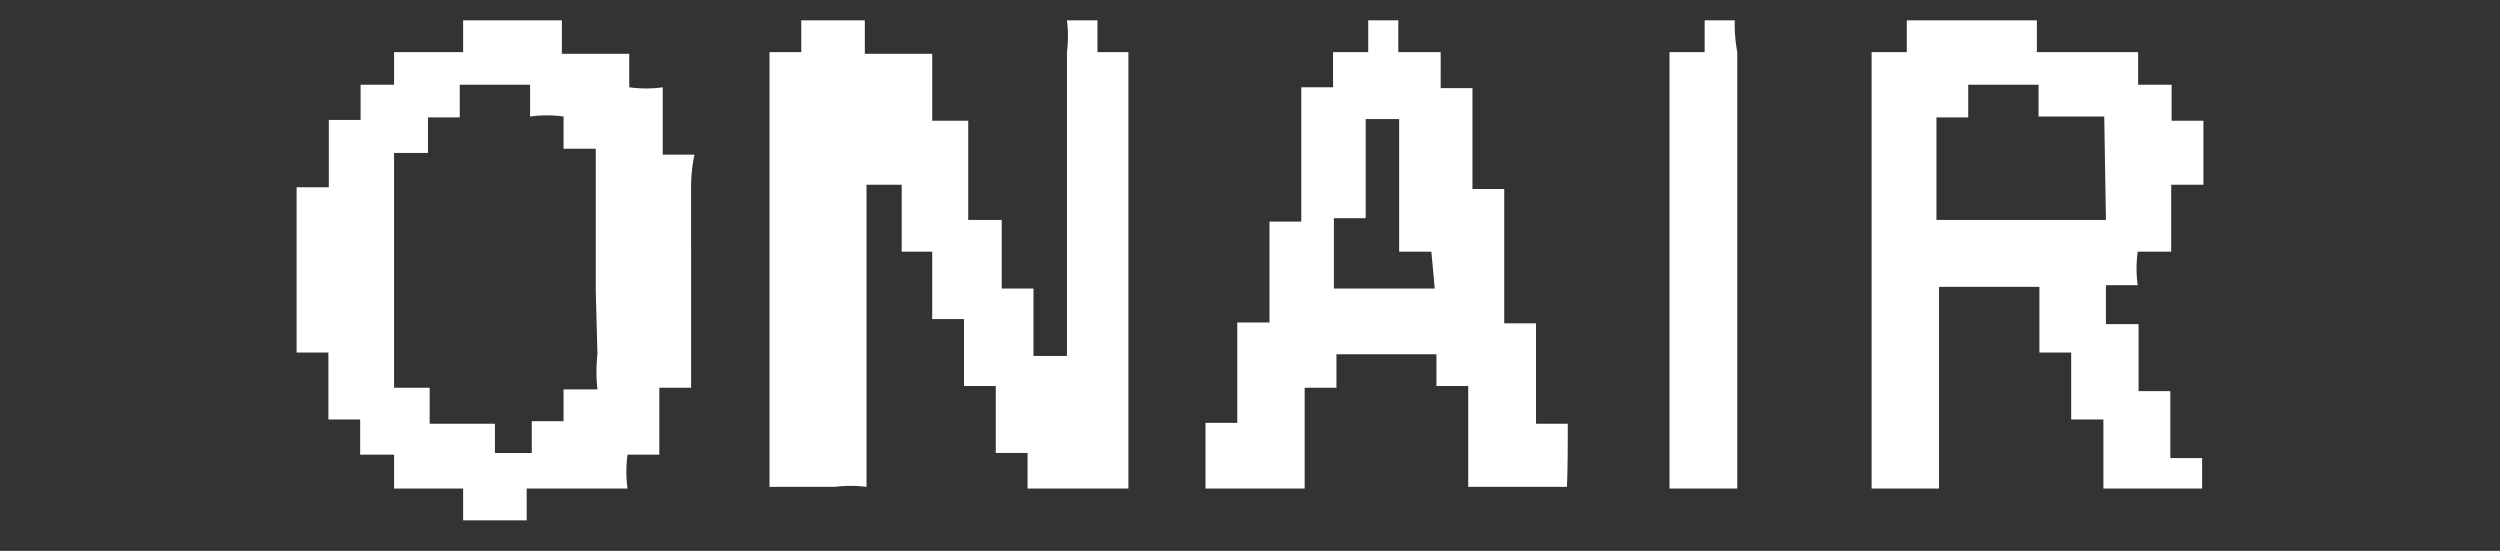 <svg xmlns="http://www.w3.org/2000/svg" viewBox="0 0 59 13"><rect x="0" y="0" width="59" height="13" fill="#333333" stroke="none"/><defs><style>.cls-1{fill:none;opacity:0.12;}.cls-2{fill:#fff;fill-rule:evenodd;}</style></defs><title>アートボード 20</title><g id="comon"><g id="見出し"><rect class="cls-1" width="59" height="13"/><path class="cls-2" d="M16.39,3.65h-.75l0-1.59a2.86,2.86,0,0,1-.79,0V1.27l-1.59,0V.48H10.93v.75H9.3V2H8.51v.83H7.76c0,.53,0,1.06,0,1.59H7V8.32h.75c0,.53,0,1,0,1.58h.75v.83H9.3v.8h1.63v.75h1.5v-.75l2.38,0a2.92,2.92,0,0,1,0-.8h.75l0-1.58h.75c0-1.11,0-2.22,0-3.33V4.4A3.58,3.58,0,0,1,16.39,3.65ZM14.1,8.36a3.67,3.67,0,0,0,0,.83H13.3v.75l0,0h-.75v.75h-.87V10l-1.54,0V9.15H9.3V3.61h.8V2.77h.75V2h1.66v.75a2.84,2.84,0,0,1,.79,0v.76h.76c0,1.12,0,2.24,0,3.36Z"/><path class="cls-2" d="M25.9.48h-.72a3,3,0,0,1,0,.75V8.4h-.79c0-.53,0-1.06,0-1.59h-.75V5.19h-.79c0-.78,0-1.56,0-2.34H22c0-.52,0-1,0-1.58l-1.59,0V.48h-1.5v.75c-.05,0,0,0,0,0h-.75V11.49l1.54,0a3,3,0,0,1,.75,0V4.36h.83c0,.53,0,1,0,1.58H22l0,1.59h.75c0,.52,0,1,0,1.58h.75c0,.53,0,1.06,0,1.58h.75v.84h2.38V1.23H25.9Z"/><path class="cls-2" d="M37,10h-.75c0-.79,0-1.58,0-2.37h-.75c0-1.06,0-2.12,0-3.17h-.75c0-.79,0-1.59,0-2.38h-.75V1.23H33V.48h-.71v.75h-.83v.83h-.75c0,1.06,0,2.11,0,3.17h-.75c0,.79,0,1.58,0,2.38h-.76l0,2.37h-.75c0,.52,0,1,0,1.55l2.34,0c0-.8,0-1.59,0-2.38h.75V8.36H33.9v.75h.75c0,.79,0,1.58,0,2.38l2.33,0C37,11,37,10.5,37,10ZM33.86,6.81H31.48V5.15h.75l0-2.34h.79l0,3.13h.76Z"/><path class="cls-2" d="M40.94.48h-.71v.75H39.4v10.3H41V1.23A3.54,3.54,0,0,1,40.94.48Z"/><path class="cls-2" d="M51.24,5.94c0-.53,0-1.05,0-1.58H52V2.85h-.75V2h-.79V1.23H48.07V.48H45v.75h-.83v10.3h1.59V6.77h2.37c0,.52,0,1,0,1.55h.75l0,1.58h.76v1.63l2.33,0v-.72h-.75c0-.52,0-1,0-1.58h-.75c0-.53,0-1.06,0-1.58H49.7V6.73h.75a2.86,2.86,0,0,1,0-.79ZM49.7,5.19l-4,0V2.77h.75V2h1.66v.75l1.55,0Z"/></g></g></svg>
